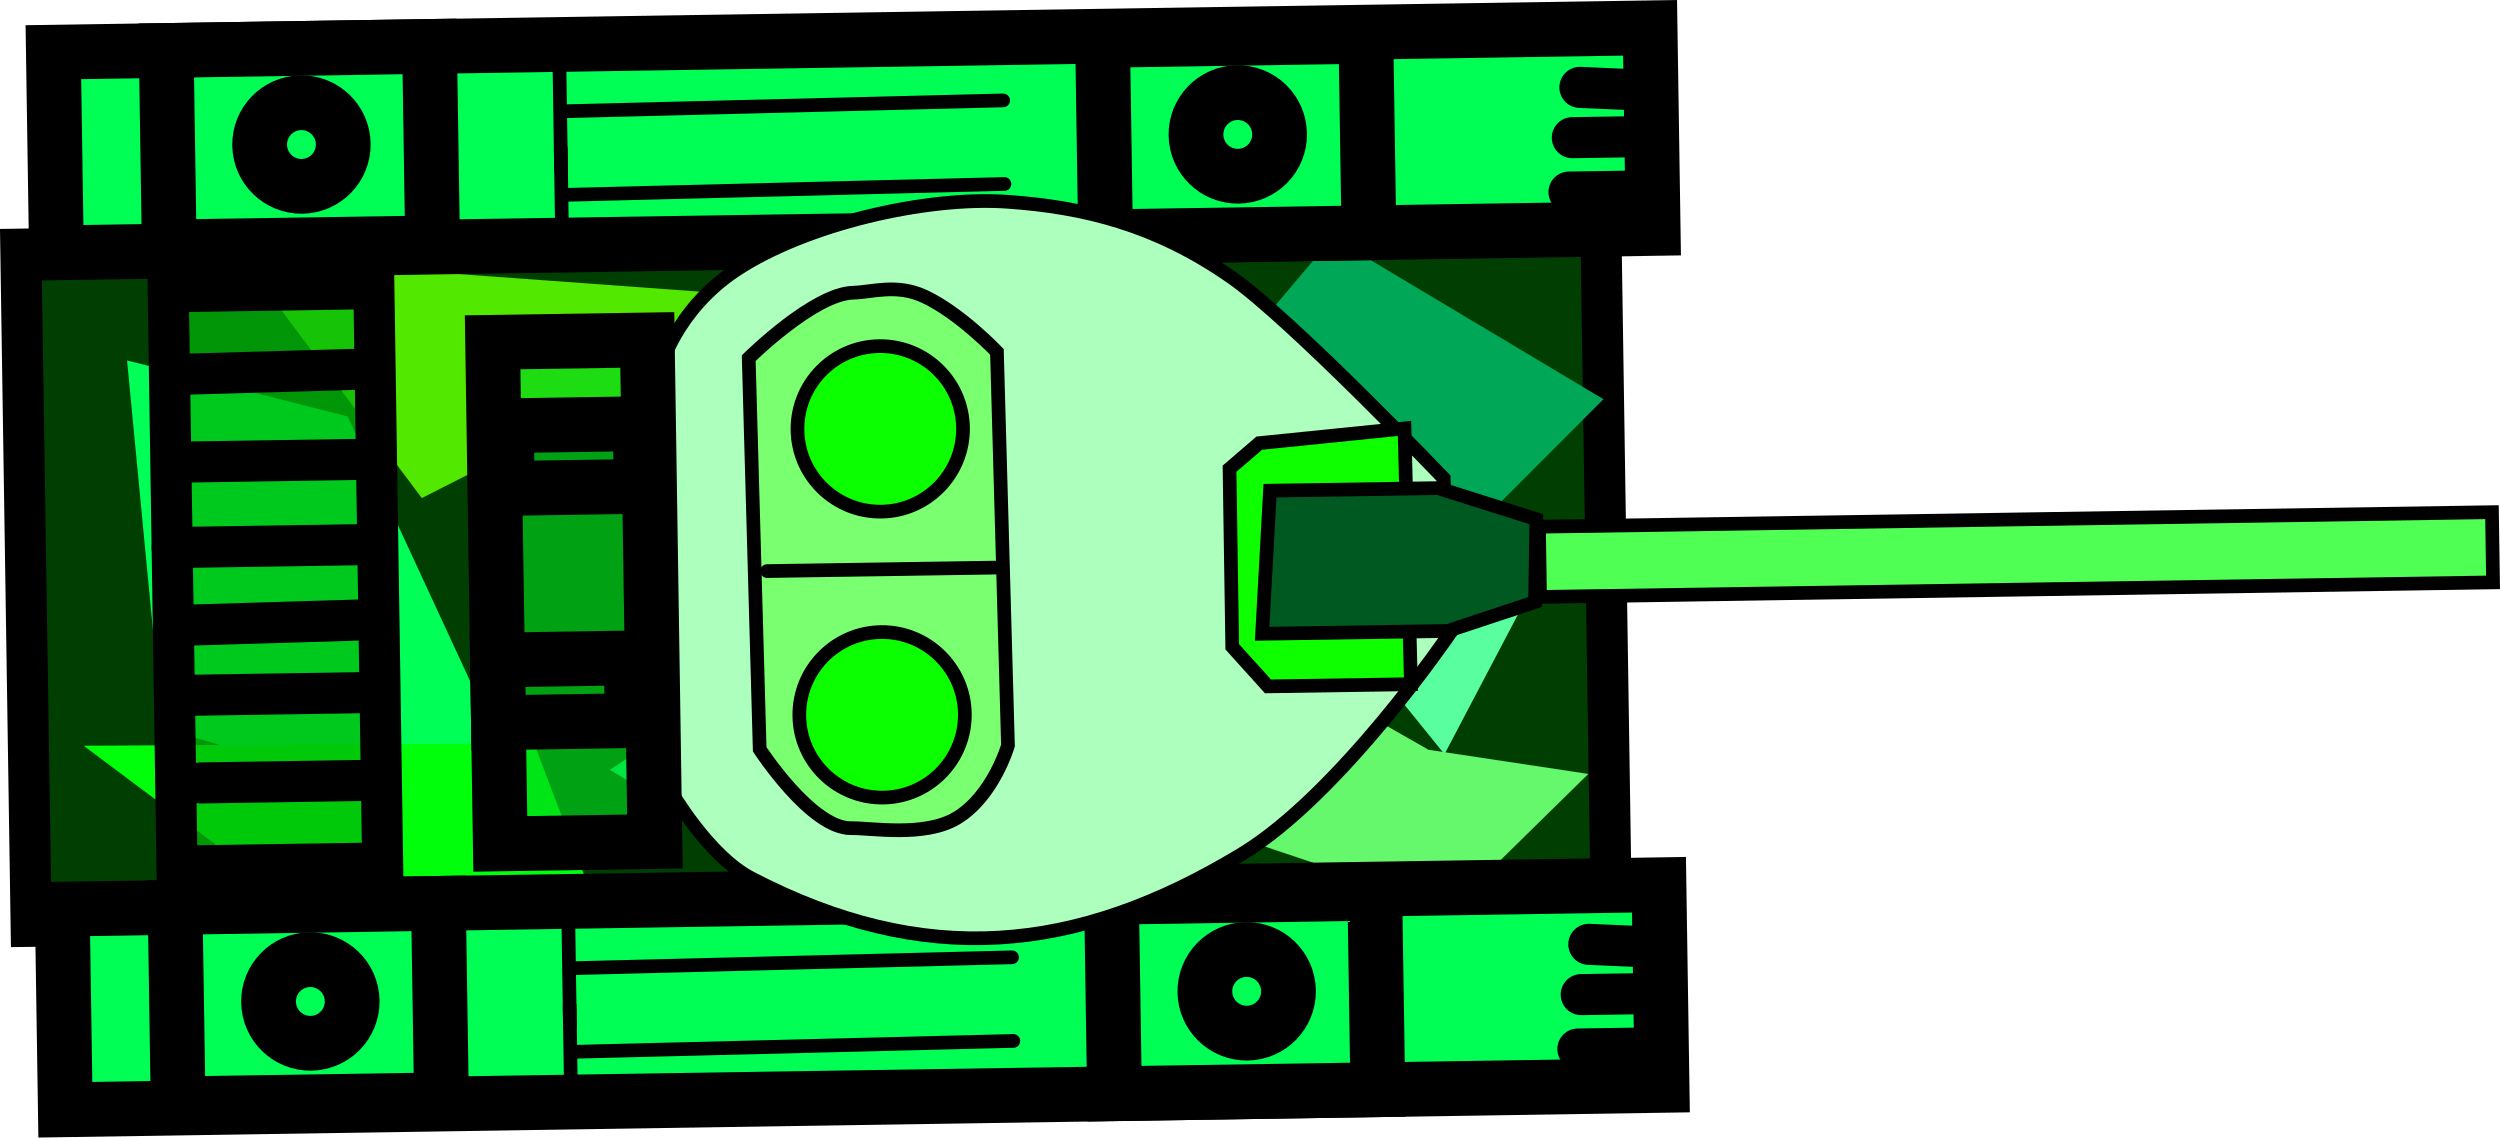 <svg version="1.1" xmlns="http://www.w3.org/2000/svg" xmlns:xlink="http://www.w3.org/1999/xlink" width="91.287" height="41.537" viewBox="0,0,91.287,41.537"><g transform="translate(-210.451,-155.962)"><g data-paper-data="{&quot;isPaintingLayer&quot;:true}" fill-rule="nonzero" stroke="#000000" stroke-linejoin="miter" stroke-miterlimit="10" stroke-dasharray="" stroke-dashoffset="0" style="mix-blend-mode: normal"><g><path d="M211.212,165.06l57.693,-0.881l0.377,24.725l-57.693,0.881z" fill="#003e02" stroke-width="1.5" stroke-linecap="butt"/><path d="M262.862,176.688l-10.919,-3.574l7.173,-8.48l9.886,5.905z" fill="#00a757" stroke-width="0" stroke-linecap="round"/><path d="M237.507,168.17l16.347,14.559l-18.213,-7.487z" fill="#009c0d" stroke-width="0" stroke-linecap="round"/><path d="M232.722,184.07l12.242,-8.075l-5.14,12.444z" fill="#00ff83" stroke-width="0" stroke-linecap="round"/><path d="M257.099,175.962l9.706,0.677l-3.609,6.863z" fill="#59ff9f" stroke-width="0" stroke-linecap="round"/><path d="M223.144,171.168l7.175,15.502l-13.94,-4.124l-1.289,-13.423z" fill="#00ff57" stroke-width="0" stroke-linecap="round"/><path d="M219.308,165.395l20.785,1.515l-14.24,7.24z" fill="#52e800" stroke-width="0" stroke-linecap="round"/><path d="M232.028,188.558l-11.128,0.17l-7.394,-5.536l16.446,-0.085z" fill="#00ff0a" stroke-width="0" stroke-linecap="round"/><path d="M255.485,176.903l1.749,3.368l5.381,3.07l5.833,0.881l-5.017,4.926l-13.16,-4.406z" fill="#65f76c" stroke-width="0" stroke-linecap="round"/><g fill="#00ff54"><g><path d="M212.4,157.867l58.303,-0.89l0.112,7.326l-58.303,0.89z" stroke-width="2" stroke-linecap="butt"/><g stroke-width="2" stroke-linecap="butt"><path d="M250.711,157.435l9.615,-0.147l0.11,7.173l-9.615,0.147z"/><path d="M255.672,162.397c-0.843,0.013 -1.537,-0.66 -1.55,-1.503c-0.013,-0.843 0.66,-1.537 1.503,-1.55c0.843,-0.013 1.537,0.66 1.55,1.503c0.013,0.843 -0.66,1.537 -1.503,1.55z"/></g><g stroke-width="2" stroke-linecap="butt"><path d="M216.521,157.804l9.615,-0.147l0.11,7.173l-9.615,0.147z"/><path d="M221.482,162.766c-0.843,0.013 -1.537,-0.66 -1.55,-1.503c-0.013,-0.843 0.66,-1.537 1.503,-1.55c0.843,-0.013 1.537,0.66 1.55,1.503c0.013,0.843 -0.66,1.537 -1.503,1.55z"/></g><path d="M231.058,160.025l16.023,-0.397" stroke-width="0.5" stroke-linecap="round"/><path d="M230.879,158.348l0.058,3.816" stroke-width="0.5" stroke-linecap="round"/><path d="M247.128,162.68l-16.023,0.397" stroke-width="0.5" stroke-linecap="round"/><path d="M230.926,161.401l0.058,3.816" stroke-width="0.5" stroke-linecap="round"/></g><path d="M270.738,159.266l-2.597,-0.113" stroke-width="1.5" stroke-linecap="round"/><path d="M270.153,160.954l-2.289,0.035" stroke-width="1.5" stroke-linecap="round"/><path d="M270.489,162.934l-2.747,0.042" stroke-width="1.5" stroke-linecap="round"/></g><g fill="#00ff54"><g><path d="M212.725,189.158l58.303,-0.89l0.112,7.326l-58.303,0.89z" stroke-width="2" stroke-linecap="butt"/><g stroke-width="2" stroke-linecap="butt"><path d="M251.036,188.725l9.615,-0.147l0.11,7.173l-9.615,0.147z"/><path d="M255.997,193.687c-0.843,0.013 -1.537,-0.66 -1.55,-1.503c-0.013,-0.843 0.66,-1.537 1.503,-1.55c0.843,-0.013 1.537,0.66 1.55,1.503c0.013,0.843 -0.66,1.537 -1.503,1.55z"/></g><g stroke-width="2" stroke-linecap="butt"><path d="M216.846,189.095l9.615,-0.147l0.11,7.173l-9.615,0.147z"/><path d="M221.807,194.057c-0.843,0.013 -1.537,-0.66 -1.55,-1.503c-0.013,-0.843 0.66,-1.537 1.503,-1.55c0.843,-0.013 1.537,0.66 1.55,1.503c0.013,0.843 -0.66,1.537 -1.503,1.55z"/></g><path d="M247.406,190.918l-16.023,0.397" stroke-width="0.5" stroke-linecap="round"/><path d="M231.204,189.639l0.058,3.816" stroke-width="0.5" stroke-linecap="round"/><path d="M247.453,193.971l-16.023,0.397" stroke-width="0.5" stroke-linecap="round"/><path d="M231.251,192.691l0.058,3.816" stroke-width="0.5" stroke-linecap="round"/></g><path d="M271.063,190.557l-2.597,-0.113" stroke-width="1.5" stroke-linecap="round"/><path d="M270.478,192.245l-2.289,0.035" stroke-width="1.5" stroke-linecap="round"/><path d="M270.814,194.225l-2.747,0.042" stroke-width="1.5" stroke-linecap="round"/></g><path d="M263.407,179.071c0,0 -4.012,5.899 -7.621,8.083c-6.077,3.679 -11.609,4.151 -17.911,0.873c-1.572,-0.817 -2.928,-3.179 -2.928,-3.179l-0.388,-15.413c0,0 0.541,-2.14 2.769,-3.614c2.53,-1.674 6.941,-2.696 9.89,-2.493c2.787,0.192 5.42,0.822 8.19,2.754c2.205,1.538 7.758,7.344 7.758,7.344z" fill="#adffbe" stroke-width="0.5" stroke-linecap="round"/><path d="M261.97,180.945l-5.22,0.08l-1.304,-1.446l-0.099,-6.502l1.085,-0.933l5.304,-0.539z" fill="#0eff00" stroke-width="0.5" stroke-linecap="round"/><path d="M266.504,177.945l-3.19,1.056l-6.777,0.103l0.287,-5.225l6.136,-0.094l3.59,1.136z" fill="#005921" stroke-width="0.5" stroke-linecap="round"/><path d="M266.646,175.195l34.799,-0.531l0.039,2.564l-34.799,0.531z" fill="#4fff54" stroke-width="0.5" stroke-linecap="butt"/><path d="M237.79,169.04c0,0 2.377,-2.353 3.814,-2.39c0.688,-0.017 1.585,-0.336 2.595,0.133c1.298,0.602 2.655,2.027 2.655,2.027l0.403,14.375c0,0 -0.537,1.856 -1.886,2.657c-1.17,0.695 -3.114,0.35 -3.839,0.361c-1.454,0.022 -3.341,-2.88 -3.341,-2.88z" fill="#79ff70" stroke-width="0.5" stroke-linecap="butt"/><path d="M242.547,168.601c1.669,-0.025 3.043,1.307 3.068,2.976c0.025,1.669 -1.307,3.043 -2.976,3.068c-1.669,0.025 -3.043,-1.307 -3.068,-2.976c-0.025,-1.669 1.307,-3.043 2.976,-3.068z" fill="#0cff00" stroke-width="0.5" stroke-linecap="butt"/><path d="M242.614,179.042c1.669,-0.025 3.043,1.307 3.068,2.976c0.025,1.669 -1.307,3.043 -2.976,3.068c-1.669,0.025 -3.043,-1.307 -3.068,-2.976c-0.025,-1.669 1.307,-3.043 2.976,-3.068z" fill="#0cff00" stroke-width="0.5" stroke-linecap="butt"/><path d="M246.792,176.688l-8.333,0.127" fill="none" stroke-width="0.5" stroke-linecap="round"/><path d="M228.439,168.461l5.647,-0.086l0.28,18.315l-5.647,0.086z" fill-opacity="0.647" fill="#00d61c" stroke-width="2" stroke-linecap="butt"/><path d="M228.943,171.507l4.884,-0.075l0.035,2.289l-4.884,0.075z" fill="none" stroke-width="2" stroke-linecap="butt"/><path d="M228.616,180.061l4.884,-0.075l0.035,2.289l-4.884,0.075z" fill="none" stroke-width="2" stroke-linecap="butt"/><path d="M216.594,166.616l7.509,-0.115l0.32,20.971l-7.509,0.115z" fill-opacity="0.733" fill="#00b50a" stroke-width="1.5" stroke-linecap="butt"/><path d="M223.965,169.434l-6.958,0.198" fill="none" stroke-width="1.5" stroke-linecap="round"/><path d="M223.466,172.739l-6.502,0.099" fill="none" stroke-width="1.5" stroke-linecap="round"/><path d="M223.514,175.853l-6.777,0.103" fill="none" stroke-width="1.5" stroke-linecap="round"/><path d="M223.739,178.597l-6.226,0.187" fill="none" stroke-width="1.5" stroke-linecap="round"/><path d="M217.552,181.348l6.685,-0.102" fill="none" stroke-width="1.5" stroke-linecap="round"/><path d="M223.92,184.457l-6.136,0.094" fill="none" stroke-width="1.5" stroke-linecap="round"/></g></g></g></svg>